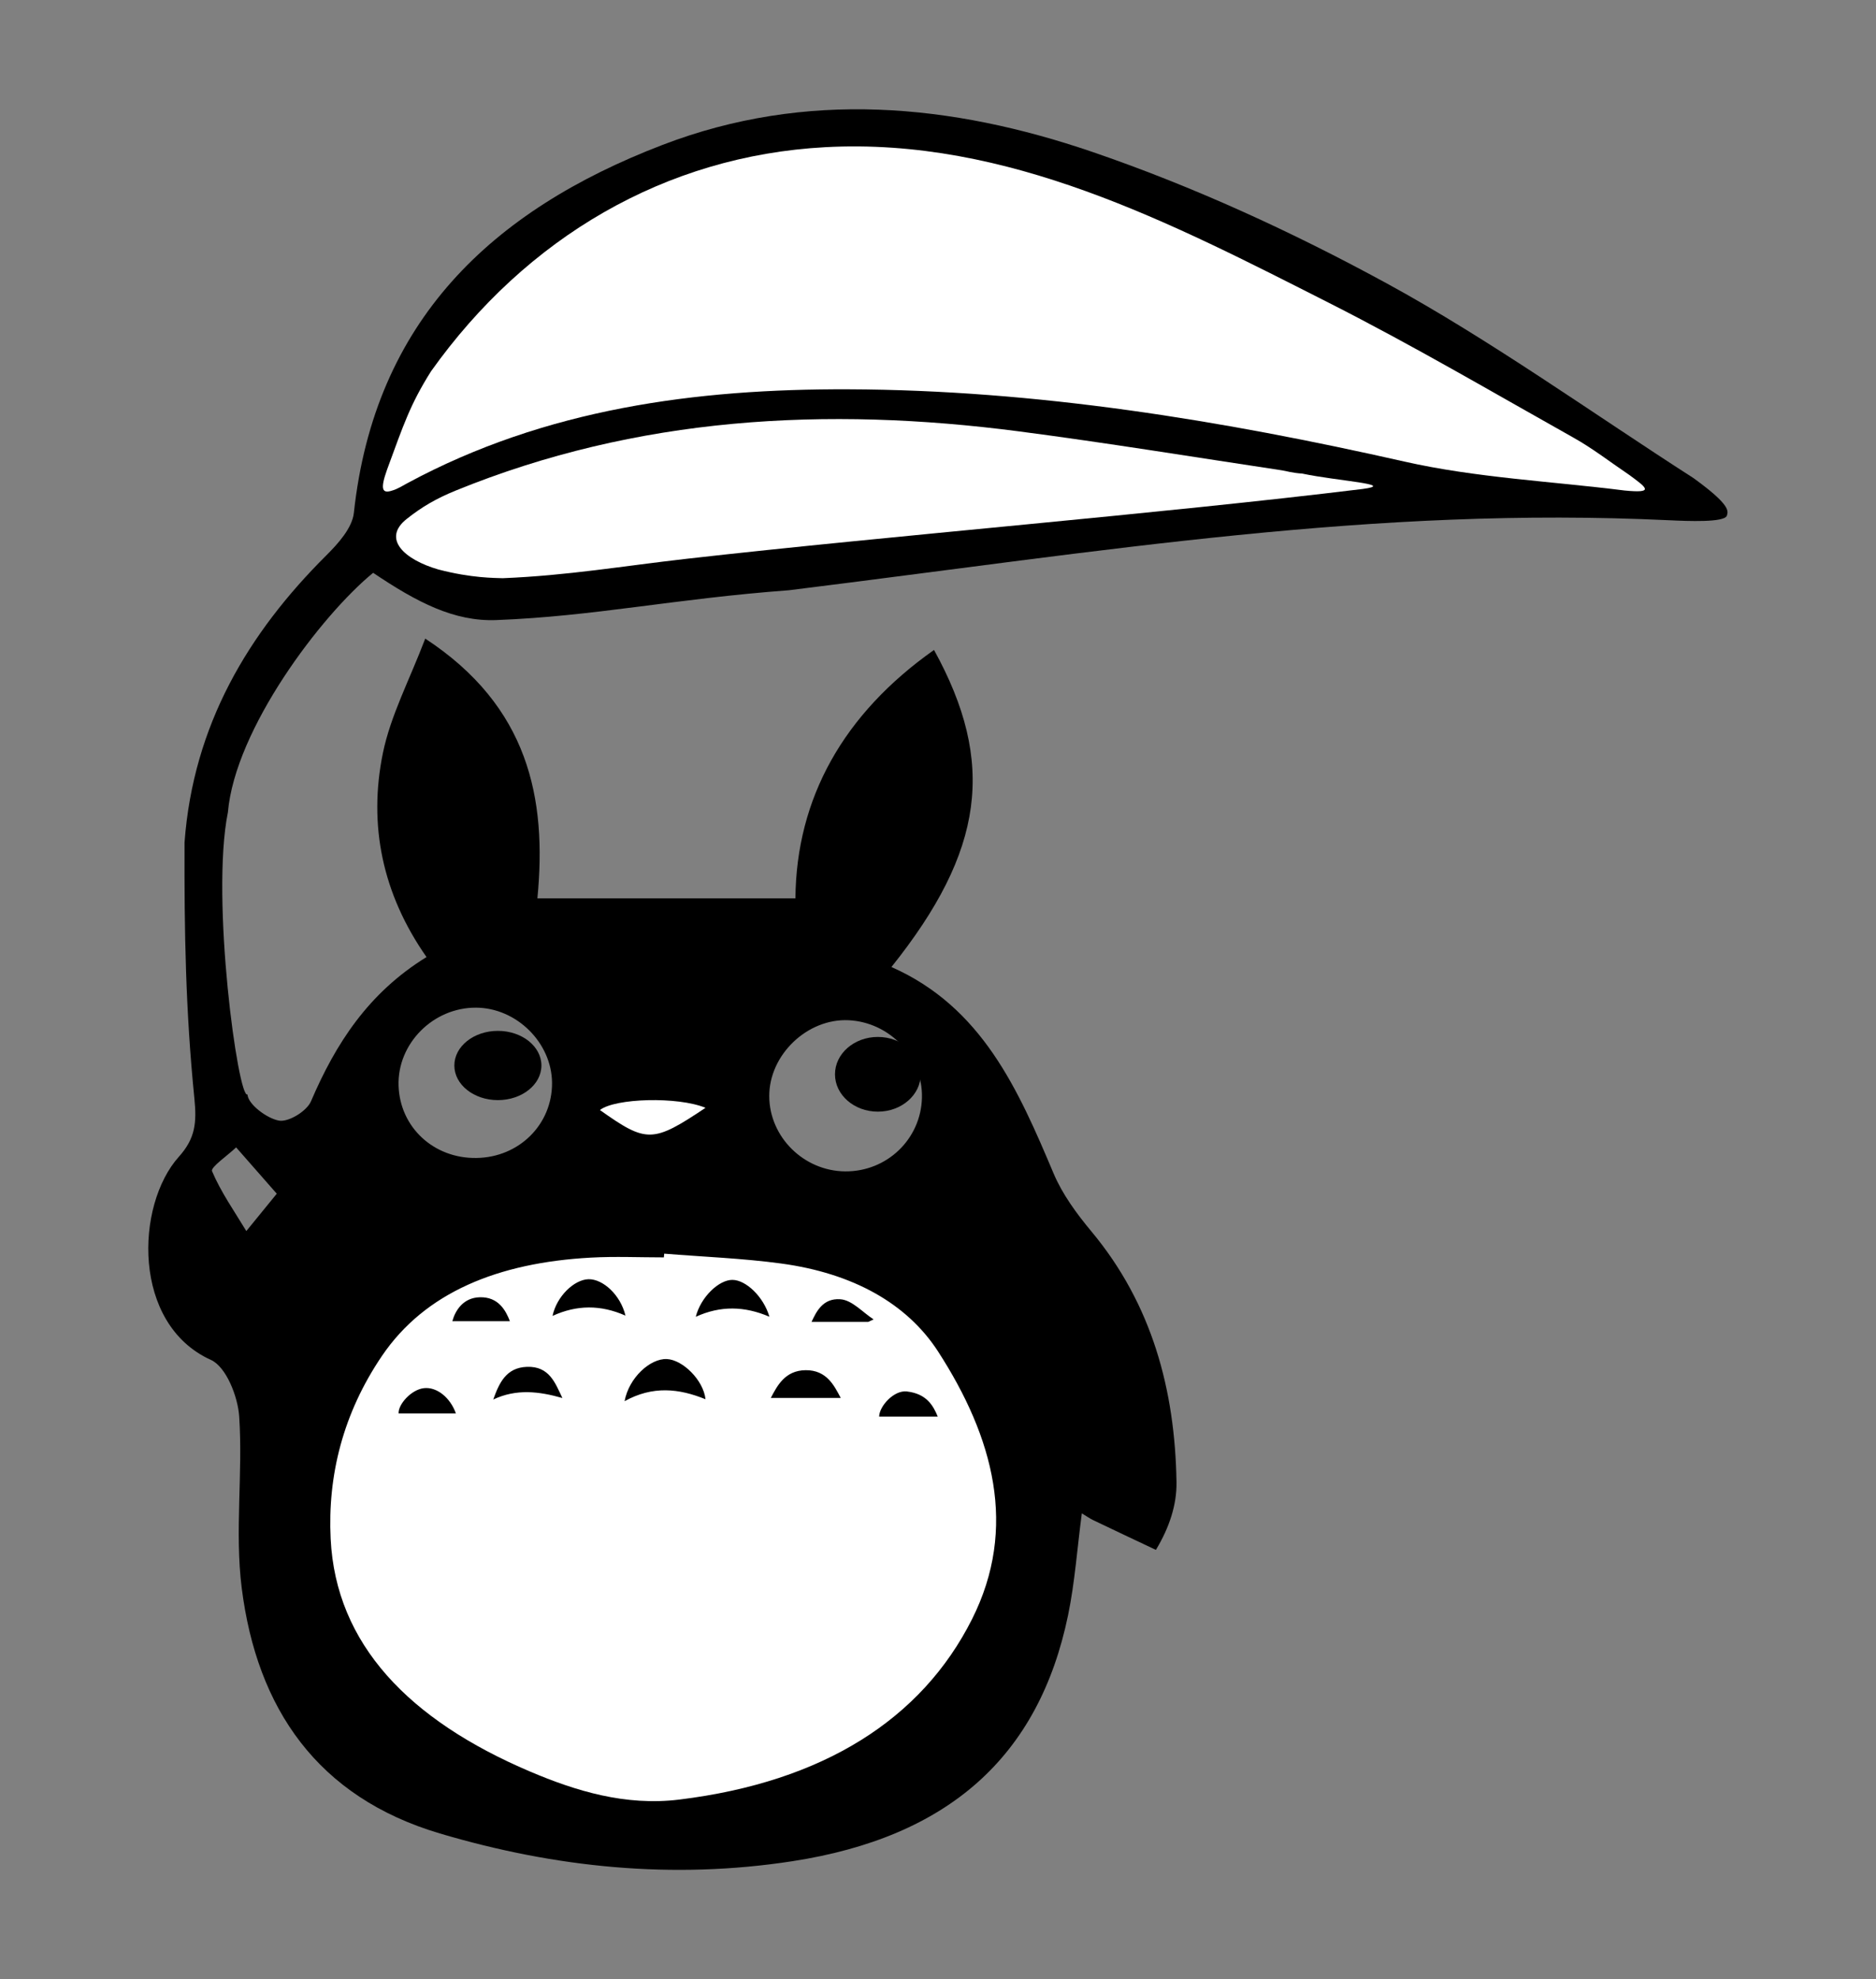 <?xml version="1.0" encoding="utf-8"?>
<!-- Generator: Adobe Illustrator 25.0.1, SVG Export Plug-In . SVG Version: 6.00 Build 0)  -->
<svg version="1.1" id="Capa_1" xmlns="http://www.w3.org/2000/svg" xmlns:xlink="http://www.w3.org/1999/xlink" x="0px" y="0px"
	 viewBox="0 0 337.01 355.49" style="enable-background:new 0 0 337.01 355.49;" xml:space="preserve">
<rect x="0" y="0" width="337.01" height="355.49" fill="#808080" stroke="none"/>
<style type="text/css">
	.st0{fill:#FFFFFF;}
</style>
<g>
	<g>
		<path d="M167.79,116.75c11.18,20.28,9.02,36.1-7.65,56.95c16.29,7.21,22.78,22.03,29.13,37.08c1.59,3.76,4.15,7.24,6.79,10.41
			c10.91,13.09,15.03,28.51,15.29,45.06c0.06,4.03-1.27,8.12-3.7,12.15c-3.75-1.77-7.5-3.54-11.24-5.33
			c-0.61-0.29-1.16-0.69-2.07-1.23c-0.83,6.31-1.25,12.36-2.46,18.25c-5.26,25.5-21.55,39.91-49.53,44.23
			c-21.51,3.32-42.6,1.17-63.35-4.99c-21.96-6.52-32.85-22.42-35.58-44.1c-1.27-10.12,0.23-20.55-0.45-30.79
			c-0.24-3.59-2.34-8.93-5.09-10.17c-14.2-6.42-13.57-27.79-5.74-36.5c2.97-3.3,3.21-6.15,2.78-10.45
			c-1.59-15.85-1.82-30.09-1.77-45.99c1.56-21.11,11.46-37.63,25.47-51.57c2.13-2.12,4.66-4.93,4.95-7.64
			c3.72-34.49,24.76-54.31,55.39-66.07c25.87-9.94,51.99-7.4,77.25,1.23c18.22,6.23,35.99,14.4,52.92,23.63
			c18.5,10.08,37.28,23.54,55.05,34.94c6.92,5,6.25,6,6.03,6.81c-0.56,1.21-6.92,0.95-10.34,0.79
			c-53.25-2.53-100.73,5.45-158.12,12.57c-20.72,1.54-35,4.69-52.6,5.36c-7.55,0.29-14.21-3.17-22.12-8.49
			c-9.36,7.67-24.8,28.08-26.09,43.02c-3.14,15.52,1.86,51.7,3.52,50.68c0.06,1.73,3.47,4.31,5.65,4.7c1.72,0.31,4.99-1.7,5.75-3.46
			c4.44-10.37,10.31-19.48,20.76-25.92c-7.93-11.33-10.48-23.71-7.84-36.63c1.38-6.73,4.75-13.06,7.61-20.57
			c18.55,12.16,21.89,28.66,20.15,46.65h46.35C143.05,143.39,151.51,128.23,167.79,116.75z M165.62,197.21
			c0.2-7.28-5.76-13.59-13.16-13.95c-7.43-0.36-14.31,6.22-14.27,13.67c0.04,7.32,6.21,13.42,13.64,13.48
			C159.32,210.47,165.42,204.63,165.62,197.21z M99.17,194.54c-0.03-7.22-6.36-13.5-13.65-13.54c-7.7-0.04-14.15,6.45-13.92,14
			c0.23,7.47,6.3,13.12,13.99,13C93.24,207.9,99.2,201.99,99.17,194.54z M49.72,214.42c-2.86-3.26-5.08-5.79-7.3-8.32
			c-1.53,1.46-4.63,3.58-4.33,4.27c1.6,3.78,4.02,7.21,6.16,10.76C45.75,219.29,47.25,217.45,49.72,214.42z"/>
		<path class="st0" d="M69.53,84.36c3.01-8.19,4.14-11.67,7.89-17.65c17.13-24.07,42.11-38.72,70.81-40.27
			c32.79-1.77,62.06,13.55,90.6,28.01c14.88,7.54,29.29,16,43.84,24.17c3.5,1.96,6.69,4.45,10.03,6.7c3.1,2.29,4.61,3.32-0.84,2.79
			c-13.21-1.67-26.65-2.28-39.57-5.2c-32.94-7.44-66.12-12.86-99.88-12.98c-27.43-0.1-54.41,3.49-79.15,16.82
			c-0.82,0.44-1.89,1.12-2.82,1.37C68.66,88.71,68.26,87.92,69.53,84.36z"/>
		<path class="st0" d="M244.81,87.83c-36.47,4.47-84.84,8.39-121.35,12.53c-11.65,1.32-21.41,3.02-33.15,3.5
			c-1.47-0.06-5.57,0-11.58-1.57c-6.04-1.75-10.19-5.5-5.66-9.08c2.68-2.14,5.34-3.68,8.72-5.06
			C114.47,74.82,148.44,72.98,183,77.48c15.79,2.06,31.51,4.63,47.26,7c0.89,0.13,1.74,0.46,3.68,0.59
			C240.22,86.4,251.01,87,244.81,87.83z"/>
		<ellipse cx="157.7" cy="192.97" rx="7.7" ry="6.71"/>
		<ellipse cx="89.44" cy="191.39" rx="7.82" ry="6.22"/>
	</g>
	<path class="st0" d="M119.32,225.19c7.01,0.57,14.1,0.83,21.02,1.77c12.83,1.74,22.58,7.14,28.19,15.82
		c9.94,15.39,14.36,31.64,6.08,48.08c-9.03,17.94-26.71,29.22-52.58,32.39c-9.7,1.19-18.61-1.55-26.82-5.04
		c-21.7-9.23-34.88-22.84-35.81-41.8c-0.56-11.38,2.22-22.52,9.2-32.83c7.74-11.42,20.84-16.77,37.54-17.68
		c4.35-0.24,8.74-0.04,13.12-0.04C119.28,225.64,119.3,225.42,119.32,225.19z M112.2,251.69c5.07-2.81,9.77-2.29,14.54-0.35
		c-0.38-3.45-4.1-7.09-6.95-7.22C116.82,243.99,112.98,247.46,112.2,251.69z M99.26,236.37c4.37-2,8.65-2.02,13.1-0.05
		c-0.88-3.71-4.05-6.61-6.66-6.54C103.13,229.86,99.99,232.87,99.26,236.37z M138.22,236.52c-1.06-3.64-4.26-6.63-6.67-6.62
		c-2.41,0-5.66,3.07-6.56,6.63C129.44,234.5,133.75,234.6,138.22,236.52z M101.03,251.12c-1.28-2.67-2.33-5.74-6.36-5.6
		c-3.79,0.13-5.02,2.97-6.06,5.87C92.76,249.43,96.82,249.92,101.03,251.12z M151.03,251.1c-1.14-2.13-2.48-5.01-6.29-4.98
		c-3.75,0.03-5.15,2.87-6.27,4.98C142.6,251.1,146.56,251.1,151.03,251.1z M168.46,254.46c-0.79-1.9-1.94-4.11-5.56-4.52
		c-2.31-0.26-4.94,2.64-4.97,4.52C161.4,254.46,164.86,254.46,168.46,254.46z M81.9,253.89c-1-2.82-3.41-4.81-5.75-4.54
		c-2.29,0.26-4.65,2.94-4.54,4.54C75.02,253.89,78.38,253.89,81.9,253.89z M91.6,237.32c-0.74-1.93-2.07-4.39-5.41-4.3
		c-3,0.08-4.41,2.4-4.93,4.3C84.79,237.32,88.14,237.32,91.6,237.32z M155.99,237.44c0.32-0.15,0.64-0.29,0.95-0.44
		c-1.99-1.28-3.85-3.47-5.98-3.62c-3.17-0.23-4.34,2.29-5.17,4.06C149.28,237.44,152.63,237.44,155.99,237.44z"/>
	<path class="st0" d="M126.74,198.99c-9.49,6.34-10.57,6.35-18.97,0.4C110.49,197.26,121.74,196.93,126.74,198.99z"/>
</g>
</svg>
